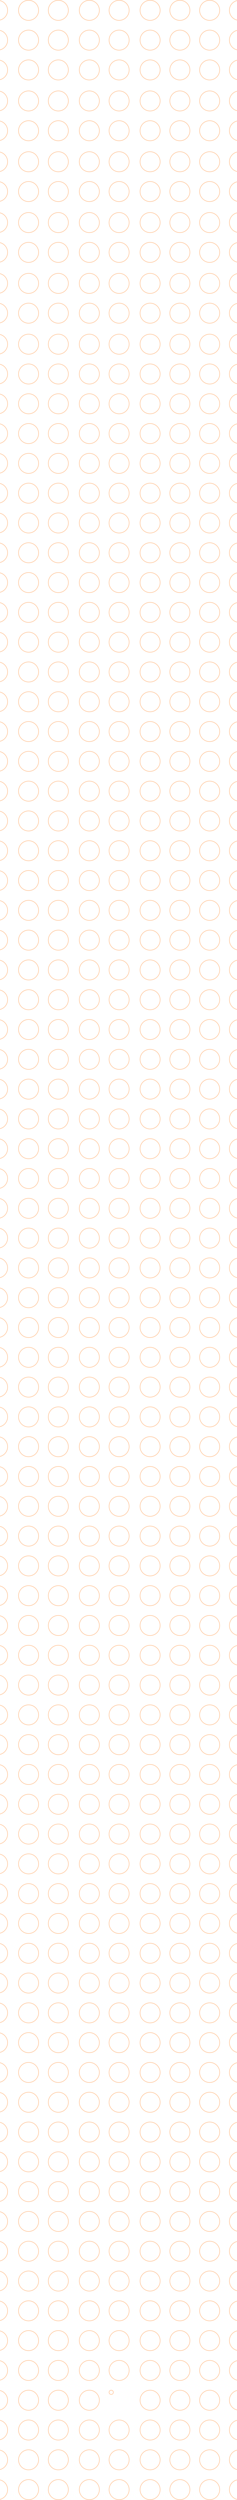<svg width="390" height="4111" viewBox="0 0 390 4111" fill="none" xmlns="http://www.w3.org/2000/svg">
<circle cx="296" cy="66" r="16.5" stroke="#FFCAA1"/>
<circle cx="345" cy="66" r="16.5" stroke="#FFCAA1"/>
<circle cx="394" cy="66" r="16.5" stroke="#FFCAA1"/>
<circle cx="247" cy="66" r="16.5" stroke="#FFCAA1"/>
<circle cx="196" cy="66" r="16.5" stroke="#FFCAA1"/>
<circle cx="147" cy="66" r="16.5" stroke="#FFCAA1"/>
<circle cx="96" cy="66" r="16.5" stroke="#FFCAA1"/>
<circle cx="47" cy="66" r="16.5" stroke="#FFCAA1"/>
<circle cx="296" cy="17" r="16.5" stroke="#FFCAA1"/>
<circle cx="345" cy="17" r="16.5" stroke="#FFCAA1"/>
<circle cx="394" cy="17" r="16.5" stroke="#FFCAA1"/>
<circle cx="247" cy="17" r="16.5" stroke="#FFCAA1"/>
<circle cx="196" cy="17" r="16.5" stroke="#FFCAA1"/>
<circle cx="147" cy="17" r="16.5" stroke="#FFCAA1"/>
<circle cx="96" cy="17" r="16.5" stroke="#FFCAA1"/>
<circle cx="47" cy="17" r="16.5" stroke="#FFCAA1"/>
<circle cx="296" cy="115" r="16.5" stroke="#FFCAA1"/>
<circle cx="296" cy="166" r="16.5" stroke="#FFCAA1"/>
<circle cx="296" cy="215" r="16.5" stroke="#FFCAA1"/>
<circle cx="296" cy="266" r="16.5" stroke="#FFCAA1"/>
<circle cx="296" cy="315" r="16.5" stroke="#FFCAA1"/>
<circle cx="296" cy="366" r="16.5" stroke="#FFCAA1"/>
<circle cx="296" cy="415" r="16.5" stroke="#FFCAA1"/>
<circle cx="296" cy="466" r="16.5" stroke="#FFCAA1"/>
<circle cx="296" cy="515" r="16.5" stroke="#FFCAA1"/>
<circle cx="296" cy="566" r="16.5" stroke="#FFCAA1"/>
<circle cx="296" cy="615" r="16.5" stroke="#FFCAA1"/>
<circle cx="296" cy="664" r="16.5" stroke="#FFCAA1"/>
<circle cx="296" cy="713" r="16.5" stroke="#FFCAA1"/>
<circle cx="296" cy="762" r="16.5" stroke="#FFCAA1"/>
<circle cx="296" cy="811" r="16.5" stroke="#FFCAA1"/>
<circle cx="296" cy="860" r="16.5" stroke="#FFCAA1"/>
<circle cx="296" cy="909" r="16.5" stroke="#FFCAA1"/>
<circle cx="296" cy="958" r="16.5" stroke="#FFCAA1"/>
<circle cx="296" cy="1007" r="16.5" stroke="#FFCAA1"/>
<circle cx="296" cy="1056" r="16.5" stroke="#FFCAA1"/>
<circle cx="296" cy="1105" r="16.5" stroke="#FFCAA1"/>
<circle cx="296" cy="1154" r="16.5" stroke="#FFCAA1"/>
<circle cx="296" cy="1203" r="16.5" stroke="#FFCAA1"/>
<circle cx="296" cy="1252" r="16.5" stroke="#FFCAA1"/>
<circle cx="296" cy="1301" r="16.5" stroke="#FFCAA1"/>
<circle cx="296" cy="1350" r="16.5" stroke="#FFCAA1"/>
<circle cx="296" cy="1399" r="16.5" stroke="#FFCAA1"/>
<circle cx="296" cy="1448" r="16.5" stroke="#FFCAA1"/>
<circle cx="296" cy="1497" r="16.5" stroke="#FFCAA1"/>
<circle cx="296" cy="1546" r="16.5" stroke="#FFCAA1"/>
<circle cx="296" cy="1595" r="16.5" stroke="#FFCAA1"/>
<circle cx="296" cy="1644" r="16.5" stroke="#FFCAA1"/>
<circle cx="296" cy="1693" r="16.5" stroke="#FFCAA1"/>
<circle cx="296" cy="1742" r="16.5" stroke="#FFCAA1"/>
<circle cx="296" cy="1791" r="16.5" stroke="#FFCAA1"/>
<circle cx="296" cy="1840" r="16.5" stroke="#FFCAA1"/>
<circle cx="296" cy="1889" r="16.5" stroke="#FFCAA1"/>
<circle cx="296" cy="1938" r="16.5" stroke="#FFCAA1"/>
<circle cx="296" cy="1987" r="16.5" stroke="#FFCAA1"/>
<circle cx="296" cy="2036" r="16.5" stroke="#FFCAA1"/>
<circle cx="296" cy="2085" r="16.5" stroke="#FFCAA1"/>
<circle cx="296" cy="2134" r="16.5" stroke="#FFCAA1"/>
<circle cx="296" cy="2183" r="16.5" stroke="#FFCAA1"/>
<circle cx="296" cy="2232" r="16.5" stroke="#FFCAA1"/>
<circle cx="296" cy="2281" r="16.5" stroke="#FFCAA1"/>
<circle cx="296" cy="2330" r="16.5" stroke="#FFCAA1"/>
<circle cx="296" cy="2379" r="16.5" stroke="#FFCAA1"/>
<circle cx="296" cy="2428" r="16.5" stroke="#FFCAA1"/>
<circle cx="296" cy="2477" r="16.5" stroke="#FFCAA1"/>
<circle cx="296" cy="2526" r="16.5" stroke="#FFCAA1"/>
<circle cx="296" cy="2575" r="16.5" stroke="#FFCAA1"/>
<circle cx="296" cy="2624" r="16.5" stroke="#FFCAA1"/>
<circle cx="296" cy="2673" r="16.5" stroke="#FFCAA1"/>
<circle cx="296" cy="2722" r="16.5" stroke="#FFCAA1"/>
<circle cx="296" cy="3065" r="16.5" stroke="#FFCAA1"/>
<circle cx="296" cy="3114" r="16.5" stroke="#FFCAA1"/>
<circle cx="296" cy="3163" r="16.5" stroke="#FFCAA1"/>
<circle cx="296" cy="3212" r="16.5" stroke="#FFCAA1"/>
<circle cx="296" cy="3261" r="16.5" stroke="#FFCAA1"/>
<circle cx="296" cy="3310" r="16.5" stroke="#FFCAA1"/>
<circle cx="296" cy="3359" r="16.5" stroke="#FFCAA1"/>
<circle cx="296" cy="3408" r="16.5" stroke="#FFCAA1"/>
<circle cx="296" cy="3457" r="16.5" stroke="#FFCAA1"/>
<circle cx="296" cy="3506" r="16.5" stroke="#FFCAA1"/>
<circle cx="296" cy="3555" r="16.5" stroke="#FFCAA1"/>
<circle cx="296" cy="3604" r="16.5" stroke="#FFCAA1"/>
<circle cx="296" cy="3653" r="16.5" stroke="#FFCAA1"/>
<circle cx="296" cy="3702" r="16.5" stroke="#FFCAA1"/>
<circle cx="296" cy="3751" r="16.5" stroke="#FFCAA1"/>
<circle cx="296" cy="3800" r="16.5" stroke="#FFCAA1"/>
<circle cx="345" cy="909" r="16.5" stroke="#FFCAA1"/>
<circle cx="345" cy="958" r="16.5" stroke="#FFCAA1"/>
<circle cx="345" cy="1007" r="16.5" stroke="#FFCAA1"/>
<circle cx="345" cy="1056" r="16.5" stroke="#FFCAA1"/>
<circle cx="345" cy="1105" r="16.5" stroke="#FFCAA1"/>
<circle cx="296" cy="2771" r="16.5" stroke="#FFCAA1"/>
<circle cx="345" cy="1154" r="16.5" stroke="#FFCAA1"/>
<circle cx="296" cy="2820" r="16.5" stroke="#FFCAA1"/>
<circle cx="296" cy="2869" r="16.5" stroke="#FFCAA1"/>
<circle cx="296" cy="2918" r="16.5" stroke="#FFCAA1"/>
<circle cx="296" cy="2967" r="16.5" stroke="#FFCAA1"/>
<circle cx="296" cy="3016" r="16.5" stroke="#FFCAA1"/>
<circle cx="345" cy="1203" r="16.5" stroke="#FFCAA1"/>
<circle cx="345" cy="1252" r="16.5" stroke="#FFCAA1"/>
<circle cx="345" cy="1301" r="16.5" stroke="#FFCAA1"/>
<circle cx="345" cy="1350" r="16.5" stroke="#FFCAA1"/>
<circle cx="345" cy="1399" r="16.5" stroke="#FFCAA1"/>
<circle cx="345" cy="1448" r="16.5" stroke="#FFCAA1"/>
<circle cx="345" cy="1497" r="16.5" stroke="#FFCAA1"/>
<circle cx="345" cy="1546" r="16.5" stroke="#FFCAA1"/>
<circle cx="345" cy="1595" r="16.5" stroke="#FFCAA1"/>
<circle cx="345" cy="1644" r="16.5" stroke="#FFCAA1"/>
<circle cx="345" cy="1693" r="16.5" stroke="#FFCAA1"/>
<circle cx="345" cy="1742" r="16.5" stroke="#FFCAA1"/>
<circle cx="345" cy="1791" r="16.5" stroke="#FFCAA1"/>
<circle cx="345" cy="1840" r="16.5" stroke="#FFCAA1"/>
<circle cx="345" cy="1889" r="16.5" stroke="#FFCAA1"/>
<circle cx="296" cy="3849" r="16.5" stroke="#FFCAA1"/>
<circle cx="345" cy="1938" r="16.5" stroke="#FFCAA1"/>
<circle cx="296" cy="3898" r="16.5" stroke="#FFCAA1"/>
<circle cx="296" cy="3947" r="16.5" stroke="#FFCAA1"/>
<circle cx="296" cy="3996" r="16.5" stroke="#FFCAA1"/>
<circle cx="296" cy="4045" r="16.5" stroke="#FFCAA1"/>
<circle cx="296" cy="4094" r="16.5" stroke="#FFCAA1"/>
<circle cx="345" cy="115" r="16.5" stroke="#FFCAA1"/>
<circle cx="345" cy="166" r="16.5" stroke="#FFCAA1"/>
<circle cx="345" cy="215" r="16.5" stroke="#FFCAA1"/>
<circle cx="345" cy="266" r="16.5" stroke="#FFCAA1"/>
<circle cx="345" cy="315" r="16.5" stroke="#FFCAA1"/>
<circle cx="345" cy="366" r="16.5" stroke="#FFCAA1"/>
<circle cx="345" cy="415" r="16.5" stroke="#FFCAA1"/>
<circle cx="345" cy="466" r="16.5" stroke="#FFCAA1"/>
<circle cx="345" cy="515" r="16.5" stroke="#FFCAA1"/>
<circle cx="-4" cy="66" r="16.5" stroke="#FFCAA1"/>
<circle cx="394" cy="909" r="16.5" stroke="#FFCAA1"/>
<circle cx="394" cy="958" r="16.5" stroke="#FFCAA1"/>
<circle cx="394" cy="1007" r="16.5" stroke="#FFCAA1"/>
<circle cx="394" cy="1056" r="16.5" stroke="#FFCAA1"/>
<circle cx="394" cy="1105" r="16.5" stroke="#FFCAA1"/>
<circle cx="394" cy="1154" r="16.5" stroke="#FFCAA1"/>
<circle cx="345" cy="1987" r="16.5" stroke="#FFCAA1"/>
<circle cx="345" cy="2036" r="16.5" stroke="#FFCAA1"/>
<circle cx="345" cy="2085" r="16.5" stroke="#FFCAA1"/>
<circle cx="345" cy="2134" r="16.5" stroke="#FFCAA1"/>
<circle cx="345" cy="2183" r="16.5" stroke="#FFCAA1"/>
<circle cx="345" cy="2232" r="16.5" stroke="#FFCAA1"/>
<circle cx="345" cy="2281" r="16.5" stroke="#FFCAA1"/>
<circle cx="345" cy="2330" r="16.5" stroke="#FFCAA1"/>
<circle cx="345" cy="2379" r="16.5" stroke="#FFCAA1"/>
<circle cx="345" cy="2428" r="16.5" stroke="#FFCAA1"/>
<circle cx="394" cy="1203" r="16.5" stroke="#FFCAA1"/>
<circle cx="394" cy="1252" r="16.5" stroke="#FFCAA1"/>
<circle cx="394" cy="1301" r="16.5" stroke="#FFCAA1"/>
<circle cx="394" cy="1350" r="16.5" stroke="#FFCAA1"/>
<circle cx="394" cy="1399" r="16.5" stroke="#FFCAA1"/>
<circle cx="394" cy="1448" r="16.5" stroke="#FFCAA1"/>
<circle cx="394" cy="1497" r="16.5" stroke="#FFCAA1"/>
<circle cx="394" cy="1546" r="16.5" stroke="#FFCAA1"/>
<circle cx="394" cy="1595" r="16.5" stroke="#FFCAA1"/>
<circle cx="394" cy="1644" r="16.5" stroke="#FFCAA1"/>
<circle cx="394" cy="1693" r="16.5" stroke="#FFCAA1"/>
<circle cx="394" cy="1742" r="16.5" stroke="#FFCAA1"/>
<circle cx="394" cy="1791" r="16.5" stroke="#FFCAA1"/>
<circle cx="394" cy="1840" r="16.5" stroke="#FFCAA1"/>
<circle cx="394" cy="1889" r="16.5" stroke="#FFCAA1"/>
<circle cx="345" cy="615" r="16.5" stroke="#FFCAA1"/>
<circle cx="345" cy="664" r="16.5" stroke="#FFCAA1"/>
<circle cx="394" cy="1938" r="16.5" stroke="#FFCAA1"/>
<circle cx="345" cy="713" r="16.5" stroke="#FFCAA1"/>
<circle cx="345" cy="762" r="16.5" stroke="#FFCAA1"/>
<circle cx="345" cy="811" r="16.5" stroke="#FFCAA1"/>
<circle cx="345" cy="2477" r="16.5" stroke="#FFCAA1"/>
<circle cx="345" cy="2526" r="16.5" stroke="#FFCAA1"/>
<circle cx="345" cy="2575" r="16.5" stroke="#FFCAA1"/>
<circle cx="345" cy="860" r="16.5" stroke="#FFCAA1"/>
<circle cx="345" cy="2624" r="16.5" stroke="#FFCAA1"/>
<circle cx="345" cy="2673" r="16.5" stroke="#FFCAA1"/>
<circle cx="345" cy="2722" r="16.5" stroke="#FFCAA1"/>
<circle cx="345" cy="2771" r="16.5" stroke="#FFCAA1"/>
<circle cx="345" cy="2820" r="16.5" stroke="#FFCAA1"/>
<circle cx="345" cy="2869" r="16.5" stroke="#FFCAA1"/>
<circle cx="345" cy="2918" r="16.5" stroke="#FFCAA1"/>
<circle cx="345" cy="2967" r="16.5" stroke="#FFCAA1"/>
<circle cx="345" cy="3065" r="16.5" stroke="#FFCAA1"/>
<circle cx="345" cy="3016" r="16.5" stroke="#FFCAA1"/>
<circle cx="345" cy="3114" r="16.5" stroke="#FFCAA1"/>
<circle cx="345" cy="3163" r="16.5" stroke="#FFCAA1"/>
<circle cx="345" cy="3212" r="16.5" stroke="#FFCAA1"/>
<circle cx="345" cy="3261" r="16.5" stroke="#FFCAA1"/>
<circle cx="345" cy="3310" r="16.5" stroke="#FFCAA1"/>
<circle cx="345" cy="3359" r="16.5" stroke="#FFCAA1"/>
<circle cx="345" cy="3408" r="16.5" stroke="#FFCAA1"/>
<circle cx="345" cy="3457" r="16.5" stroke="#FFCAA1"/>
<circle cx="345" cy="3506" r="16.5" stroke="#FFCAA1"/>
<circle cx="247" cy="909" r="16.5" stroke="#FFCAA1"/>
<circle cx="247" cy="958" r="16.5" stroke="#FFCAA1"/>
<circle cx="247" cy="1007" r="16.5" stroke="#FFCAA1"/>
<circle cx="247" cy="1056" r="16.5" stroke="#FFCAA1"/>
<circle cx="247" cy="1105" r="16.5" stroke="#FFCAA1"/>
<circle cx="247" cy="1154" r="16.5" stroke="#FFCAA1"/>
<circle cx="247" cy="1203" r="16.5" stroke="#FFCAA1"/>
<circle cx="247" cy="1252" r="16.5" stroke="#FFCAA1"/>
<circle cx="247" cy="1301" r="16.5" stroke="#FFCAA1"/>
<circle cx="247" cy="1350" r="16.5" stroke="#FFCAA1"/>
<circle cx="247" cy="1399" r="16.5" stroke="#FFCAA1"/>
<circle cx="247" cy="1448" r="16.5" stroke="#FFCAA1"/>
<circle cx="247" cy="1497" r="16.5" stroke="#FFCAA1"/>
<circle cx="247" cy="1546" r="16.5" stroke="#FFCAA1"/>
<circle cx="247" cy="1595" r="16.5" stroke="#FFCAA1"/>
<circle cx="247" cy="1644" r="16.5" stroke="#FFCAA1"/>
<circle cx="247" cy="1693" r="16.5" stroke="#FFCAA1"/>
<circle cx="247" cy="1742" r="16.5" stroke="#FFCAA1"/>
<circle cx="247" cy="1791" r="16.5" stroke="#FFCAA1"/>
<circle cx="247" cy="1840" r="16.5" stroke="#FFCAA1"/>
<circle cx="247" cy="1889" r="16.5" stroke="#FFCAA1"/>
<circle cx="345" cy="3555" r="16.5" stroke="#FFCAA1"/>
<circle cx="345" cy="3604" r="16.5" stroke="#FFCAA1"/>
<circle cx="345" cy="3653" r="16.5" stroke="#FFCAA1"/>
<circle cx="247" cy="1938" r="16.5" stroke="#FFCAA1"/>
<circle cx="345" cy="3702" r="16.5" stroke="#FFCAA1"/>
<circle cx="345" cy="3751" r="16.5" stroke="#FFCAA1"/>
<circle cx="345" cy="3800" r="16.5" stroke="#FFCAA1"/>
<circle cx="394" cy="1987" r="16.5" stroke="#FFCAA1"/>
<circle cx="394" cy="2036" r="16.5" stroke="#FFCAA1"/>
<circle cx="394" cy="2085" r="16.5" stroke="#FFCAA1"/>
<circle cx="394" cy="2134" r="16.5" stroke="#FFCAA1"/>
<circle cx="394" cy="2183" r="16.5" stroke="#FFCAA1"/>
<circle cx="345" cy="3849" r="16.5" stroke="#FFCAA1"/>
<circle cx="345" cy="3898" r="16.5" stroke="#FFCAA1"/>
<circle cx="345" cy="3947" r="16.5" stroke="#FFCAA1"/>
<circle cx="345" cy="3996" r="16.5" stroke="#FFCAA1"/>
<circle cx="345" cy="4045" r="16.5" stroke="#FFCAA1"/>
<circle cx="345" cy="566" r="16.5" stroke="#FFCAA1"/>
<circle cx="345" cy="4094" r="16.5" stroke="#FFCAA1"/>
<circle cx="-4" cy="17" r="16.5" stroke="#FFCAA1"/>
<circle cx="394" cy="115" r="16.5" stroke="#FFCAA1"/>
<circle cx="394" cy="166" r="16.5" stroke="#FFCAA1"/>
<circle cx="196" cy="909" r="16.5" stroke="#FFCAA1"/>
<circle cx="196" cy="958" r="16.5" stroke="#FFCAA1"/>
<circle cx="196" cy="1007" r="16.5" stroke="#FFCAA1"/>
<circle cx="196" cy="1056" r="16.5" stroke="#FFCAA1"/>
<circle cx="196" cy="1105" r="16.5" stroke="#FFCAA1"/>
<circle cx="196" cy="1154" r="16.5" stroke="#FFCAA1"/>
<circle cx="196" cy="1203" r="16.5" stroke="#FFCAA1"/>
<circle cx="196" cy="1252" r="16.5" stroke="#FFCAA1"/>
<circle cx="196" cy="1301" r="16.5" stroke="#FFCAA1"/>
<circle cx="196" cy="1350" r="16.5" stroke="#FFCAA1"/>
<circle cx="196" cy="1399" r="16.5" stroke="#FFCAA1"/>
<circle cx="394" cy="2232" r="16.5" stroke="#FFCAA1"/>
<circle cx="394" cy="2281" r="16.5" stroke="#FFCAA1"/>
<circle cx="394" cy="2330" r="16.5" stroke="#FFCAA1"/>
<circle cx="394" cy="2379" r="16.5" stroke="#FFCAA1"/>
<circle cx="394" cy="2428" r="16.5" stroke="#FFCAA1"/>
<circle cx="196" cy="1448" r="16.5" stroke="#FFCAA1"/>
<circle cx="394" cy="2477" r="16.5" stroke="#FFCAA1"/>
<circle cx="394" cy="2526" r="16.5" stroke="#FFCAA1"/>
<circle cx="394" cy="2575" r="16.5" stroke="#FFCAA1"/>
<circle cx="394" cy="2624" r="16.5" stroke="#FFCAA1"/>
<circle cx="394" cy="2673" r="16.5" stroke="#FFCAA1"/>
<circle cx="394" cy="2722" r="16.5" stroke="#FFCAA1"/>
<circle cx="394" cy="2771" r="16.5" stroke="#FFCAA1"/>
<circle cx="394" cy="2820" r="16.5" stroke="#FFCAA1"/>
<circle cx="394" cy="2869" r="16.5" stroke="#FFCAA1"/>
<circle cx="394" cy="2918" r="16.5" stroke="#FFCAA1"/>
<circle cx="394" cy="2967" r="16.5" stroke="#FFCAA1"/>
<circle cx="196" cy="1497" r="16.5" stroke="#FFCAA1"/>
<circle cx="196" cy="1546" r="16.5" stroke="#FFCAA1"/>
<circle cx="196" cy="1595" r="16.5" stroke="#FFCAA1"/>
<circle cx="196" cy="1644" r="16.5" stroke="#FFCAA1"/>
<circle cx="196" cy="1693" r="16.5" stroke="#FFCAA1"/>
<circle cx="196" cy="1742" r="16.5" stroke="#FFCAA1"/>
<circle cx="196" cy="1791" r="16.5" stroke="#FFCAA1"/>
<circle cx="196" cy="1840" r="16.5" stroke="#FFCAA1"/>
<circle cx="196" cy="1889" r="16.5" stroke="#FFCAA1"/>
<circle cx="394" cy="215" r="16.5" stroke="#FFCAA1"/>
<circle cx="394" cy="266" r="16.5" stroke="#FFCAA1"/>
<circle cx="394" cy="315" r="16.5" stroke="#FFCAA1"/>
<circle cx="394" cy="366" r="16.5" stroke="#FFCAA1"/>
<circle cx="196" cy="1938" r="16.5" stroke="#FFCAA1"/>
<circle cx="394" cy="415" r="16.5" stroke="#FFCAA1"/>
<circle cx="394" cy="466" r="16.5" stroke="#FFCAA1"/>
<circle cx="394" cy="615" r="16.5" stroke="#FFCAA1"/>
<circle cx="394" cy="664" r="16.5" stroke="#FFCAA1"/>
<circle cx="394" cy="713" r="16.5" stroke="#FFCAA1"/>
<circle cx="394" cy="762" r="16.5" stroke="#FFCAA1"/>
<circle cx="394" cy="811" r="16.5" stroke="#FFCAA1"/>
<circle cx="394" cy="860" r="16.5" stroke="#FFCAA1"/>
<circle cx="394" cy="3065" r="16.5" stroke="#FFCAA1"/>
<circle cx="394" cy="3016" r="16.5" stroke="#FFCAA1"/>
<circle cx="394" cy="3114" r="16.5" stroke="#FFCAA1"/>
<circle cx="394" cy="3163" r="16.5" stroke="#FFCAA1"/>
<circle cx="394" cy="3212" r="16.5" stroke="#FFCAA1"/>
<circle cx="394" cy="3261" r="16.5" stroke="#FFCAA1"/>
<circle cx="147" cy="909" r="16.5" stroke="#FFCAA1"/>
<circle cx="147" cy="958" r="16.5" stroke="#FFCAA1"/>
<circle cx="147" cy="1007" r="16.5" stroke="#FFCAA1"/>
<circle cx="147" cy="1056" r="16.5" stroke="#FFCAA1"/>
<circle cx="147" cy="1105" r="16.5" stroke="#FFCAA1"/>
<circle cx="147" cy="1154" r="16.5" stroke="#FFCAA1"/>
<circle cx="147" cy="1203" r="16.5" stroke="#FFCAA1"/>
<circle cx="147" cy="1252" r="16.5" stroke="#FFCAA1"/>
<circle cx="147" cy="1301" r="16.5" stroke="#FFCAA1"/>
<circle cx="147" cy="1350" r="16.5" stroke="#FFCAA1"/>
<circle cx="147" cy="1399" r="16.5" stroke="#FFCAA1"/>
<circle cx="247" cy="1987" r="16.5" stroke="#FFCAA1"/>
<circle cx="247" cy="2036" r="16.5" stroke="#FFCAA1"/>
<circle cx="247" cy="2085" r="16.5" stroke="#FFCAA1"/>
<circle cx="247" cy="2134" r="16.5" stroke="#FFCAA1"/>
<circle cx="147" cy="1448" r="16.5" stroke="#FFCAA1"/>
<circle cx="247" cy="2183" r="16.5" stroke="#FFCAA1"/>
<circle cx="147" cy="1497" r="16.5" stroke="#FFCAA1"/>
<circle cx="247" cy="2232" r="16.5" stroke="#FFCAA1"/>
<circle cx="147" cy="1546" r="16.5" stroke="#FFCAA1"/>
<circle cx="247" cy="2281" r="16.5" stroke="#FFCAA1"/>
<circle cx="147" cy="1595" r="16.5" stroke="#FFCAA1"/>
<circle cx="247" cy="2330" r="16.5" stroke="#FFCAA1"/>
<circle cx="147" cy="1644" r="16.5" stroke="#FFCAA1"/>
<circle cx="247" cy="2379" r="16.5" stroke="#FFCAA1"/>
<circle cx="147" cy="1693" r="16.5" stroke="#FFCAA1"/>
<circle cx="147" cy="1742" r="16.5" stroke="#FFCAA1"/>
<circle cx="147" cy="1791" r="16.5" stroke="#FFCAA1"/>
<circle cx="147" cy="1840" r="16.5" stroke="#FFCAA1"/>
<circle cx="147" cy="1889" r="16.5" stroke="#FFCAA1"/>
<circle cx="394" cy="3310" r="16.5" stroke="#FFCAA1"/>
<circle cx="394" cy="3359" r="16.5" stroke="#FFCAA1"/>
<circle cx="394" cy="3408" r="16.5" stroke="#FFCAA1"/>
<circle cx="394" cy="3457" r="16.5" stroke="#FFCAA1"/>
<circle cx="394" cy="3506" r="16.5" stroke="#FFCAA1"/>
<circle cx="147" cy="1938" r="16.5" stroke="#FFCAA1"/>
<circle cx="394" cy="3555" r="16.5" stroke="#FFCAA1"/>
<circle cx="394" cy="3604" r="16.5" stroke="#FFCAA1"/>
<circle cx="394" cy="3653" r="16.5" stroke="#FFCAA1"/>
<circle cx="394" cy="3702" r="16.5" stroke="#FFCAA1"/>
<circle cx="394" cy="3751" r="16.5" stroke="#FFCAA1"/>
<circle cx="394" cy="3800" r="16.5" stroke="#FFCAA1"/>
<circle cx="394" cy="3849" r="16.5" stroke="#FFCAA1"/>
<circle cx="394" cy="3898" r="16.5" stroke="#FFCAA1"/>
<circle cx="394" cy="3947" r="16.5" stroke="#FFCAA1"/>
<circle cx="394" cy="3996" r="16.5" stroke="#FFCAA1"/>
<circle cx="394" cy="4045" r="16.5" stroke="#FFCAA1"/>
<circle cx="394" cy="515" r="16.5" stroke="#FFCAA1"/>
<circle cx="394" cy="566" r="16.5" stroke="#FFCAA1"/>
<circle cx="96" cy="909" r="16.5" stroke="#FFCAA1"/>
<circle cx="96" cy="958" r="16.5" stroke="#FFCAA1"/>
<circle cx="96" cy="1007" r="16.5" stroke="#FFCAA1"/>
<circle cx="96" cy="1056" r="16.5" stroke="#FFCAA1"/>
<circle cx="96" cy="1105" r="16.5" stroke="#FFCAA1"/>
<circle cx="96" cy="1154" r="16.5" stroke="#FFCAA1"/>
<circle cx="96" cy="1203" r="16.5" stroke="#FFCAA1"/>
<circle cx="96" cy="1252" r="16.5" stroke="#FFCAA1"/>
<circle cx="96" cy="1301" r="16.5" stroke="#FFCAA1"/>
<circle cx="96" cy="1350" r="16.5" stroke="#FFCAA1"/>
<circle cx="96" cy="1399" r="16.5" stroke="#FFCAA1"/>
<circle cx="96" cy="1448" r="16.5" stroke="#FFCAA1"/>
<circle cx="96" cy="1497" r="16.5" stroke="#FFCAA1"/>
<circle cx="247" cy="2428" r="16.5" stroke="#FFCAA1"/>
<circle cx="247" cy="2477" r="16.5" stroke="#FFCAA1"/>
<circle cx="96" cy="1546" r="16.5" stroke="#FFCAA1"/>
<circle cx="247" cy="2526" r="16.5" stroke="#FFCAA1"/>
<circle cx="247" cy="2575" r="16.5" stroke="#FFCAA1"/>
<circle cx="247" cy="2624" r="16.5" stroke="#FFCAA1"/>
<circle cx="247" cy="2673" r="16.5" stroke="#FFCAA1"/>
<circle cx="247" cy="2722" r="16.5" stroke="#FFCAA1"/>
<circle cx="96" cy="1595" r="16.5" stroke="#FFCAA1"/>
<circle cx="247" cy="2771" r="16.5" stroke="#FFCAA1"/>
<circle cx="247" cy="2820" r="16.5" stroke="#FFCAA1"/>
<circle cx="247" cy="2869" r="16.5" stroke="#FFCAA1"/>
<circle cx="247" cy="2918" r="16.5" stroke="#FFCAA1"/>
<circle cx="247" cy="2967" r="16.5" stroke="#FFCAA1"/>
<circle cx="96" cy="1644" r="16.5" stroke="#FFCAA1"/>
<circle cx="96" cy="1693" r="16.5" stroke="#FFCAA1"/>
<circle cx="96" cy="1742" r="16.5" stroke="#FFCAA1"/>
<circle cx="247" cy="3016" r="16.5" stroke="#FFCAA1"/>
<circle cx="96" cy="1791" r="16.5" stroke="#FFCAA1"/>
<circle cx="96" cy="1840" r="16.5" stroke="#FFCAA1"/>
<circle cx="96" cy="1889" r="16.5" stroke="#FFCAA1"/>
<circle cx="394" cy="4094" r="16.5" stroke="#FFCAA1"/>
<circle cx="247" cy="166" r="16.5" stroke="#FFCAA1"/>
<circle cx="247" cy="115" r="16.5" stroke="#FFCAA1"/>
<circle cx="196" cy="166" r="16.5" stroke="#FFCAA1"/>
<circle cx="247" cy="266" r="16.5" stroke="#FFCAA1"/>
<circle cx="247" cy="315" r="16.5" stroke="#FFCAA1"/>
<circle cx="96" cy="1938" r="16.5" stroke="#FFCAA1"/>
<circle cx="247" cy="215" r="16.5" stroke="#FFCAA1"/>
<circle cx="247" cy="415" r="16.5" stroke="#FFCAA1"/>
<circle cx="247" cy="366" r="16.5" stroke="#FFCAA1"/>
<circle cx="196" cy="1987" r="16.5" stroke="#FFCAA1"/>
<circle cx="196" cy="2036" r="16.5" stroke="#FFCAA1"/>
<circle cx="196" cy="2085" r="16.5" stroke="#FFCAA1"/>
<circle cx="196" cy="2134" r="16.5" stroke="#FFCAA1"/>
<circle cx="196" cy="2183" r="16.5" stroke="#FFCAA1"/>
<circle cx="196" cy="2232" r="16.5" stroke="#FFCAA1"/>
<circle cx="196" cy="2281" r="16.5" stroke="#FFCAA1"/>
<circle cx="196" cy="2330" r="16.5" stroke="#FFCAA1"/>
<circle cx="196" cy="2379" r="16.5" stroke="#FFCAA1"/>
<circle cx="196" cy="2428" r="16.5" stroke="#FFCAA1"/>
<circle cx="196" cy="2477" r="16.5" stroke="#FFCAA1"/>
<circle cx="196" cy="2526" r="16.5" stroke="#FFCAA1"/>
<circle cx="196" cy="2575" r="16.5" stroke="#FFCAA1"/>
<circle cx="196" cy="2624" r="16.5" stroke="#FFCAA1"/>
<circle cx="196" cy="2673" r="16.5" stroke="#FFCAA1"/>
<circle cx="196" cy="2722" r="16.5" stroke="#FFCAA1"/>
<circle cx="196" cy="2771" r="16.5" stroke="#FFCAA1"/>
<circle cx="196" cy="2820" r="16.5" stroke="#FFCAA1"/>
<circle cx="196" cy="2869" r="16.5" stroke="#FFCAA1"/>
<circle cx="196" cy="2918" r="16.5" stroke="#FFCAA1"/>
<circle cx="196" cy="2967" r="16.5" stroke="#FFCAA1"/>
<circle cx="247" cy="615" r="16.5" stroke="#FFCAA1"/>
<circle cx="247" cy="664" r="16.5" stroke="#FFCAA1"/>
<circle cx="247" cy="713" r="16.5" stroke="#FFCAA1"/>
<circle cx="247" cy="762" r="16.5" stroke="#FFCAA1"/>
<circle cx="196" cy="3016" r="16.5" stroke="#FFCAA1"/>
<circle cx="247" cy="811" r="16.5" stroke="#FFCAA1"/>
<circle cx="247" cy="860" r="16.5" stroke="#FFCAA1"/>
<circle cx="247" cy="3065" r="16.5" stroke="#FFCAA1"/>
<circle cx="247" cy="3114" r="16.5" stroke="#FFCAA1"/>
<circle cx="247" cy="3163" r="16.5" stroke="#FFCAA1"/>
<circle cx="247" cy="3212" r="16.5" stroke="#FFCAA1"/>
<circle cx="47" cy="909" r="16.5" stroke="#FFCAA1"/>
<circle cx="247" cy="3261" r="16.5" stroke="#FFCAA1"/>
<circle cx="47" cy="958" r="16.5" stroke="#FFCAA1"/>
<circle cx="247" cy="3310" r="16.5" stroke="#FFCAA1"/>
<circle cx="47" cy="1007" r="16.5" stroke="#FFCAA1"/>
<circle cx="247" cy="3359" r="16.5" stroke="#FFCAA1"/>
<circle cx="47" cy="1056" r="16.5" stroke="#FFCAA1"/>
<circle cx="147" cy="1987" r="16.5" stroke="#FFCAA1"/>
<circle cx="147" cy="2036" r="16.5" stroke="#FFCAA1"/>
<circle cx="147" cy="2085" r="16.5" stroke="#FFCAA1"/>
<circle cx="147" cy="2134" r="16.5" stroke="#FFCAA1"/>
<circle cx="147" cy="2183" r="16.5" stroke="#FFCAA1"/>
<circle cx="147" cy="2232" r="16.5" stroke="#FFCAA1"/>
<circle cx="147" cy="2281" r="16.5" stroke="#FFCAA1"/>
<circle cx="147" cy="2330" r="16.5" stroke="#FFCAA1"/>
<circle cx="147" cy="2379" r="16.5" stroke="#FFCAA1"/>
<circle cx="147" cy="2428" r="16.5" stroke="#FFCAA1"/>
<circle cx="147" cy="2477" r="16.5" stroke="#FFCAA1"/>
<circle cx="147" cy="2526" r="16.5" stroke="#FFCAA1"/>
<circle cx="147" cy="2575" r="16.5" stroke="#FFCAA1"/>
<circle cx="147" cy="2624" r="16.5" stroke="#FFCAA1"/>
<circle cx="147" cy="2673" r="16.5" stroke="#FFCAA1"/>
<circle cx="147" cy="2722" r="16.5" stroke="#FFCAA1"/>
<circle cx="147" cy="2771" r="16.5" stroke="#FFCAA1"/>
<circle cx="147" cy="2820" r="16.5" stroke="#FFCAA1"/>
<circle cx="147" cy="2869" r="16.5" stroke="#FFCAA1"/>
<circle cx="147" cy="2918" r="16.5" stroke="#FFCAA1"/>
<circle cx="147" cy="2967" r="16.5" stroke="#FFCAA1"/>
<circle cx="247" cy="3408" r="16.5" stroke="#FFCAA1"/>
<circle cx="47" cy="1105" r="16.5" stroke="#FFCAA1"/>
<circle cx="247" cy="3457" r="16.5" stroke="#FFCAA1"/>
<circle cx="47" cy="1154" r="16.5" stroke="#FFCAA1"/>
<circle cx="-4" cy="909" r="16.5" stroke="#FFCAA1"/>
<circle cx="147" cy="3016" r="16.5" stroke="#FFCAA1"/>
<circle cx="47" cy="1203" r="16.5" stroke="#FFCAA1"/>
<circle cx="-4" cy="958" r="16.5" stroke="#FFCAA1"/>
<circle cx="47" cy="1252" r="16.5" stroke="#FFCAA1"/>
<circle cx="-4" cy="1007" r="16.5" stroke="#FFCAA1"/>
<circle cx="47" cy="1301" r="16.5" stroke="#FFCAA1"/>
<circle cx="-4" cy="1056" r="16.5" stroke="#FFCAA1"/>
<circle cx="47" cy="1350" r="16.5" stroke="#FFCAA1"/>
<circle cx="-4" cy="1105" r="16.5" stroke="#FFCAA1"/>
<circle cx="47" cy="1399" r="16.5" stroke="#FFCAA1"/>
<circle cx="-4" cy="1154" r="16.5" stroke="#FFCAA1"/>
<circle cx="47" cy="1448" r="16.5" stroke="#FFCAA1"/>
<circle cx="-4" cy="1203" r="16.5" stroke="#FFCAA1"/>
<circle cx="47" cy="1497" r="16.5" stroke="#FFCAA1"/>
<circle cx="96" cy="1987" r="16.5" stroke="#FFCAA1"/>
<circle cx="96" cy="2036" r="16.5" stroke="#FFCAA1"/>
<circle cx="96" cy="2085" r="16.5" stroke="#FFCAA1"/>
<circle cx="96" cy="2134" r="16.5" stroke="#FFCAA1"/>
<circle cx="96" cy="2183" r="16.5" stroke="#FFCAA1"/>
<circle cx="96" cy="2232" r="16.5" stroke="#FFCAA1"/>
<circle cx="96" cy="2281" r="16.5" stroke="#FFCAA1"/>
<circle cx="96" cy="2330" r="16.5" stroke="#FFCAA1"/>
<circle cx="96" cy="2379" r="16.5" stroke="#FFCAA1"/>
<circle cx="96" cy="2428" r="16.5" stroke="#FFCAA1"/>
<circle cx="96" cy="2477" r="16.5" stroke="#FFCAA1"/>
<circle cx="96" cy="2526" r="16.5" stroke="#FFCAA1"/>
<circle cx="96" cy="2575" r="16.5" stroke="#FFCAA1"/>
<circle cx="96" cy="2624" r="16.5" stroke="#FFCAA1"/>
<circle cx="96" cy="2673" r="16.5" stroke="#FFCAA1"/>
<circle cx="96" cy="2722" r="16.5" stroke="#FFCAA1"/>
<circle cx="96" cy="2771" r="16.5" stroke="#FFCAA1"/>
<circle cx="96" cy="2820" r="16.5" stroke="#FFCAA1"/>
<circle cx="96" cy="2869" r="16.5" stroke="#FFCAA1"/>
<circle cx="96" cy="2918" r="16.5" stroke="#FFCAA1"/>
<circle cx="96" cy="2967" r="16.5" stroke="#FFCAA1"/>
<circle cx="-4" cy="1252" r="16.5" stroke="#FFCAA1"/>
<circle cx="47" cy="1546" r="16.5" stroke="#FFCAA1"/>
<circle cx="-4" cy="1301" r="16.5" stroke="#FFCAA1"/>
<circle cx="47" cy="1595" r="16.5" stroke="#FFCAA1"/>
<circle cx="-4" cy="1350" r="16.5" stroke="#FFCAA1"/>
<circle cx="47" cy="1644" r="16.5" stroke="#FFCAA1"/>
<circle cx="96" cy="3016" r="16.5" stroke="#FFCAA1"/>
<circle cx="-4" cy="1399" r="16.5" stroke="#FFCAA1"/>
<circle cx="47" cy="1693" r="16.5" stroke="#FFCAA1"/>
<circle cx="-4" cy="1448" r="16.5" stroke="#FFCAA1"/>
<circle cx="47" cy="1742" r="16.5" stroke="#FFCAA1"/>
<circle cx="-4" cy="1497" r="16.5" stroke="#FFCAA1"/>
<circle cx="47" cy="1791" r="16.5" stroke="#FFCAA1"/>
<circle cx="-4" cy="1546" r="16.5" stroke="#FFCAA1"/>
<circle cx="47" cy="1840" r="16.5" stroke="#FFCAA1"/>
<circle cx="-4" cy="1595" r="16.5" stroke="#FFCAA1"/>
<circle cx="47" cy="1889" r="16.5" stroke="#FFCAA1"/>
<circle cx="-4" cy="1644" r="16.5" stroke="#FFCAA1"/>
<circle cx="-4" cy="1693" r="16.5" stroke="#FFCAA1"/>
<circle cx="-4" cy="1742" r="16.5" stroke="#FFCAA1"/>
<circle cx="47" cy="1987" r="16.5" stroke="#FFCAA1"/>
<circle cx="-4" cy="1791" r="16.5" stroke="#FFCAA1"/>
<circle cx="47" cy="2036" r="16.5" stroke="#FFCAA1"/>
<circle cx="-4" cy="1840" r="16.5" stroke="#FFCAA1"/>
<circle cx="47" cy="2085" r="16.5" stroke="#FFCAA1"/>
<circle cx="-4" cy="1889" r="16.5" stroke="#FFCAA1"/>
<circle cx="47" cy="2134" r="16.5" stroke="#FFCAA1"/>
<circle cx="247" cy="3506" r="16.5" stroke="#FFCAA1"/>
<circle cx="47" cy="2183" r="16.5" stroke="#FFCAA1"/>
<circle cx="247" cy="3555" r="16.5" stroke="#FFCAA1"/>
<circle cx="47" cy="2232" r="16.5" stroke="#FFCAA1"/>
<circle cx="-4" cy="1987" r="16.5" stroke="#FFCAA1"/>
<circle cx="47" cy="2281" r="16.5" stroke="#FFCAA1"/>
<circle cx="-4" cy="2036" r="16.5" stroke="#FFCAA1"/>
<circle cx="47" cy="2330" r="16.5" stroke="#FFCAA1"/>
<circle cx="-4" cy="2085" r="16.5" stroke="#FFCAA1"/>
<circle cx="47" cy="2379" r="16.5" stroke="#FFCAA1"/>
<circle cx="-4" cy="2134" r="16.5" stroke="#FFCAA1"/>
<circle cx="47" cy="2428" r="16.5" stroke="#FFCAA1"/>
<circle cx="-4" cy="2183" r="16.5" stroke="#FFCAA1"/>
<circle cx="47" cy="2477" r="16.5" stroke="#FFCAA1"/>
<circle cx="-4" cy="2232" r="16.5" stroke="#FFCAA1"/>
<circle cx="47" cy="2526" r="16.5" stroke="#FFCAA1"/>
<circle cx="-4" cy="2281" r="16.5" stroke="#FFCAA1"/>
<circle cx="47" cy="2575" r="16.5" stroke="#FFCAA1"/>
<circle cx="-4" cy="2330" r="16.5" stroke="#FFCAA1"/>
<circle cx="47" cy="2624" r="16.5" stroke="#FFCAA1"/>
<circle cx="-4" cy="2379" r="16.5" stroke="#FFCAA1"/>
<circle cx="47" cy="2673" r="16.5" stroke="#FFCAA1"/>
<circle cx="-4" cy="2428" r="16.5" stroke="#FFCAA1"/>
<circle cx="47" cy="2722" r="16.5" stroke="#FFCAA1"/>
<circle cx="-4" cy="2477" r="16.5" stroke="#FFCAA1"/>
<circle cx="47" cy="2771" r="16.5" stroke="#FFCAA1"/>
<circle cx="-4" cy="2526" r="16.5" stroke="#FFCAA1"/>
<circle cx="47" cy="2820" r="16.5" stroke="#FFCAA1"/>
<circle cx="-4" cy="2575" r="16.5" stroke="#FFCAA1"/>
<circle cx="47" cy="2869" r="16.5" stroke="#FFCAA1"/>
<circle cx="-4" cy="2624" r="16.5" stroke="#FFCAA1"/>
<circle cx="47" cy="2918" r="16.5" stroke="#FFCAA1"/>
<circle cx="-4" cy="2673" r="16.5" stroke="#FFCAA1"/>
<circle cx="47" cy="2967" r="16.5" stroke="#FFCAA1"/>
<circle cx="-4" cy="2722" r="16.5" stroke="#FFCAA1"/>
<circle cx="-4" cy="2771" r="16.5" stroke="#FFCAA1"/>
<circle cx="-4" cy="2820" r="16.5" stroke="#FFCAA1"/>
<circle cx="-4" cy="2869" r="16.5" stroke="#FFCAA1"/>
<circle cx="-4" cy="2918" r="16.5" stroke="#FFCAA1"/>
<circle cx="-4" cy="2967" r="16.5" stroke="#FFCAA1"/>
<circle cx="47" cy="1938" r="16.5" stroke="#FFCAA1"/>
<circle cx="247" cy="3604" r="16.5" stroke="#FFCAA1"/>
<circle cx="47" cy="3016" r="16.5" stroke="#FFCAA1"/>
<circle cx="247" cy="3653" r="16.5" stroke="#FFCAA1"/>
<circle cx="247" cy="3702" r="16.5" stroke="#FFCAA1"/>
<circle cx="247" cy="3751" r="16.5" stroke="#FFCAA1"/>
<circle cx="247" cy="3800" r="16.5" stroke="#FFCAA1"/>
<circle cx="-4" cy="1938" r="16.5" stroke="#FFCAA1"/>
<circle cx="-4" cy="3016" r="16.5" stroke="#FFCAA1"/>
<circle cx="247" cy="3849" r="16.5" stroke="#FFCAA1"/>
<circle cx="247" cy="3898" r="16.5" stroke="#FFCAA1"/>
<circle cx="247" cy="3947" r="16.5" stroke="#FFCAA1"/>
<circle cx="247" cy="3996" r="16.5" stroke="#FFCAA1"/>
<circle cx="247" cy="4045" r="16.5" stroke="#FFCAA1"/>
<circle cx="247" cy="515" r="16.5" stroke="#FFCAA1"/>
<circle cx="247" cy="466" r="16.5" stroke="#FFCAA1"/>
<circle cx="247" cy="566" r="16.5" stroke="#FFCAA1"/>
<circle cx="247" cy="4094" r="16.5" stroke="#FFCAA1"/>
<circle cx="147" cy="166" r="16.5" stroke="#FFCAA1"/>
<circle cx="196" cy="115" r="16.5" stroke="#FFCAA1"/>
<circle cx="196" cy="266" r="16.5" stroke="#FFCAA1"/>
<circle cx="196" cy="315" r="16.5" stroke="#FFCAA1"/>
<circle cx="96" cy="166" r="16.5" stroke="#FFCAA1"/>
<circle cx="196" cy="415" r="16.5" stroke="#FFCAA1"/>
<circle cx="196" cy="215" r="16.5" stroke="#FFCAA1"/>
<circle cx="196" cy="615" r="16.5" stroke="#FFCAA1"/>
<circle cx="196" cy="664" r="16.5" stroke="#FFCAA1"/>
<circle cx="196" cy="713" r="16.5" stroke="#FFCAA1"/>
<circle cx="196" cy="762" r="16.5" stroke="#FFCAA1"/>
<circle cx="196" cy="811" r="16.5" stroke="#FFCAA1"/>
<circle cx="196" cy="860" r="16.5" stroke="#FFCAA1"/>
<circle cx="196" cy="3065" r="16.5" stroke="#FFCAA1"/>
<circle cx="196" cy="3114" r="16.5" stroke="#FFCAA1"/>
<circle cx="196" cy="3163" r="16.5" stroke="#FFCAA1"/>
<circle cx="196" cy="3212" r="16.5" stroke="#FFCAA1"/>
<circle cx="196" cy="3261" r="16.5" stroke="#FFCAA1"/>
<circle cx="196" cy="3310" r="16.5" stroke="#FFCAA1"/>
<circle cx="196" cy="3359" r="16.5" stroke="#FFCAA1"/>
<circle cx="196" cy="3408" r="16.5" stroke="#FFCAA1"/>
<circle cx="196" cy="3457" r="16.5" stroke="#FFCAA1"/>
<circle cx="196" cy="3506" r="16.5" stroke="#FFCAA1"/>
<circle cx="196" cy="3555" r="16.5" stroke="#FFCAA1"/>
<circle cx="196" cy="3604" r="16.5" stroke="#FFCAA1"/>
<circle cx="196" cy="3653" r="16.5" stroke="#FFCAA1"/>
<circle cx="196" cy="3702" r="16.5" stroke="#FFCAA1"/>
<circle cx="196" cy="3751" r="16.5" stroke="#FFCAA1"/>
<circle cx="196" cy="3800" r="16.5" stroke="#FFCAA1"/>
<circle cx="196" cy="3849" r="16.5" stroke="#FFCAA1"/>
<circle cx="196" cy="3898" r="16.5" stroke="#FFCAA1"/>
<circle cx="183" cy="3934" r="3.5" stroke="#FFCAA1"/>
<circle cx="196" cy="3996" r="16.5" stroke="#FFCAA1"/>
<circle cx="196" cy="4045" r="16.5" stroke="#FFCAA1"/>
<circle cx="196" cy="515" r="16.5" stroke="#FFCAA1"/>
<circle cx="196" cy="366" r="16.5" stroke="#FFCAA1"/>
<circle cx="196" cy="466" r="16.5" stroke="#FFCAA1"/>
<circle cx="196" cy="566" r="16.5" stroke="#FFCAA1"/>
<circle cx="196" cy="4094" r="16.5" stroke="#FFCAA1"/>
<circle cx="47" cy="166" r="16.5" stroke="#FFCAA1"/>
<circle cx="147" cy="266" r="16.5" stroke="#FFCAA1"/>
<circle cx="147" cy="115" r="16.5" stroke="#FFCAA1"/>
<circle cx="147" cy="315" r="16.5" stroke="#FFCAA1"/>
<circle cx="-4" cy="166" r="16.5" stroke="#FFCAA1"/>
<circle cx="147" cy="415" r="16.5" stroke="#FFCAA1"/>
<circle cx="96" cy="266" r="16.5" stroke="#FFCAA1"/>
<circle cx="147" cy="615" r="16.5" stroke="#FFCAA1"/>
<circle cx="147" cy="664" r="16.5" stroke="#FFCAA1"/>
<circle cx="147" cy="713" r="16.5" stroke="#FFCAA1"/>
<circle cx="147" cy="762" r="16.5" stroke="#FFCAA1"/>
<circle cx="147" cy="811" r="16.5" stroke="#FFCAA1"/>
<circle cx="147" cy="860" r="16.5" stroke="#FFCAA1"/>
<circle cx="147" cy="3065" r="16.5" stroke="#FFCAA1"/>
<circle cx="147" cy="3114" r="16.5" stroke="#FFCAA1"/>
<circle cx="147" cy="3163" r="16.5" stroke="#FFCAA1"/>
<circle cx="147" cy="3212" r="16.5" stroke="#FFCAA1"/>
<circle cx="147" cy="3261" r="16.5" stroke="#FFCAA1"/>
<circle cx="147" cy="3310" r="16.5" stroke="#FFCAA1"/>
<circle cx="147" cy="3359" r="16.5" stroke="#FFCAA1"/>
<circle cx="147" cy="3408" r="16.5" stroke="#FFCAA1"/>
<circle cx="147" cy="3457" r="16.5" stroke="#FFCAA1"/>
<circle cx="147" cy="3506" r="16.5" stroke="#FFCAA1"/>
<circle cx="147" cy="3555" r="16.5" stroke="#FFCAA1"/>
<circle cx="147" cy="3604" r="16.5" stroke="#FFCAA1"/>
<circle cx="147" cy="3653" r="16.5" stroke="#FFCAA1"/>
<circle cx="147" cy="3702" r="16.5" stroke="#FFCAA1"/>
<circle cx="147" cy="3751" r="16.5" stroke="#FFCAA1"/>
<circle cx="147" cy="3800" r="16.5" stroke="#FFCAA1"/>
<circle cx="147" cy="3849" r="16.5" stroke="#FFCAA1"/>
<circle cx="147" cy="3898" r="16.5" stroke="#FFCAA1"/>
<circle cx="147" cy="3947" r="16.5" stroke="#FFCAA1"/>
<circle cx="147" cy="3996" r="16.5" stroke="#FFCAA1"/>
<circle cx="147" cy="4045" r="16.5" stroke="#FFCAA1"/>
<circle cx="147" cy="515" r="16.5" stroke="#FFCAA1"/>
<circle cx="147" cy="215" r="16.5" stroke="#FFCAA1"/>
<circle cx="147" cy="366" r="16.5" stroke="#FFCAA1"/>
<circle cx="147" cy="466" r="16.5" stroke="#FFCAA1"/>
<circle cx="147" cy="566" r="16.5" stroke="#FFCAA1"/>
<circle cx="147" cy="4094" r="16.5" stroke="#FFCAA1"/>
<circle cx="96" cy="315" r="16.5" stroke="#FFCAA1"/>
<circle cx="47" cy="266" r="16.5" stroke="#FFCAA1"/>
<circle cx="96" cy="115" r="16.5" stroke="#FFCAA1"/>
<circle cx="47" cy="315" r="16.5" stroke="#FFCAA1"/>
<circle cx="96" cy="415" r="16.5" stroke="#FFCAA1"/>
<circle cx="96" cy="215" r="16.5" stroke="#FFCAA1"/>
<circle cx="-4" cy="266" r="16.5" stroke="#FFCAA1"/>
<circle cx="96" cy="615" r="16.5" stroke="#FFCAA1"/>
<circle cx="96" cy="664" r="16.5" stroke="#FFCAA1"/>
<circle cx="96" cy="713" r="16.5" stroke="#FFCAA1"/>
<circle cx="96" cy="762" r="16.5" stroke="#FFCAA1"/>
<circle cx="96" cy="811" r="16.5" stroke="#FFCAA1"/>
<circle cx="96" cy="860" r="16.5" stroke="#FFCAA1"/>
<circle cx="96" cy="3065" r="16.5" stroke="#FFCAA1"/>
<circle cx="96" cy="3114" r="16.5" stroke="#FFCAA1"/>
<circle cx="96" cy="3163" r="16.5" stroke="#FFCAA1"/>
<circle cx="96" cy="3212" r="16.5" stroke="#FFCAA1"/>
<circle cx="96" cy="3261" r="16.5" stroke="#FFCAA1"/>
<circle cx="96" cy="3310" r="16.5" stroke="#FFCAA1"/>
<circle cx="96" cy="3359" r="16.5" stroke="#FFCAA1"/>
<circle cx="96" cy="3408" r="16.5" stroke="#FFCAA1"/>
<circle cx="96" cy="3457" r="16.5" stroke="#FFCAA1"/>
<circle cx="96" cy="3506" r="16.5" stroke="#FFCAA1"/>
<circle cx="96" cy="3555" r="16.5" stroke="#FFCAA1"/>
<circle cx="96" cy="3604" r="16.5" stroke="#FFCAA1"/>
<circle cx="96" cy="3653" r="16.5" stroke="#FFCAA1"/>
<circle cx="96" cy="3702" r="16.5" stroke="#FFCAA1"/>
<circle cx="96" cy="3751" r="16.5" stroke="#FFCAA1"/>
<circle cx="96" cy="3800" r="16.5" stroke="#FFCAA1"/>
<circle cx="96" cy="3849" r="16.5" stroke="#FFCAA1"/>
<circle cx="96" cy="3898" r="16.5" stroke="#FFCAA1"/>
<circle cx="96" cy="3947" r="16.5" stroke="#FFCAA1"/>
<circle cx="96" cy="3996" r="16.5" stroke="#FFCAA1"/>
<circle cx="96" cy="4045" r="16.5" stroke="#FFCAA1"/>
<circle cx="96" cy="515" r="16.5" stroke="#FFCAA1"/>
<circle cx="-4" cy="315" r="16.5" stroke="#FFCAA1"/>
<circle cx="47" cy="415" r="16.5" stroke="#FFCAA1"/>
<circle cx="96" cy="366" r="16.5" stroke="#FFCAA1"/>
<circle cx="96" cy="466" r="16.5" stroke="#FFCAA1"/>
<circle cx="96" cy="566" r="16.5" stroke="#FFCAA1"/>
<circle cx="96" cy="4094" r="16.5" stroke="#FFCAA1"/>
<circle cx="47" cy="515" r="16.5" stroke="#FFCAA1"/>
<circle cx="47" cy="615" r="16.5" stroke="#FFCAA1"/>
<circle cx="47" cy="115" r="16.5" stroke="#FFCAA1"/>
<circle cx="47" cy="664" r="16.5" stroke="#FFCAA1"/>
<circle cx="-4" cy="415" r="16.5" stroke="#FFCAA1"/>
<circle cx="47" cy="713" r="16.5" stroke="#FFCAA1"/>
<circle cx="47" cy="215" r="16.5" stroke="#FFCAA1"/>
<circle cx="47" cy="762" r="16.5" stroke="#FFCAA1"/>
<circle cx="47" cy="366" r="16.5" stroke="#FFCAA1"/>
<circle cx="47" cy="811" r="16.5" stroke="#FFCAA1"/>
<circle cx="-4" cy="515" r="16.5" stroke="#FFCAA1"/>
<circle cx="47" cy="860" r="16.5" stroke="#FFCAA1"/>
<circle cx="-4" cy="615" r="16.5" stroke="#FFCAA1"/>
<circle cx="47" cy="3065" r="16.5" stroke="#FFCAA1"/>
<circle cx="-4" cy="664" r="16.5" stroke="#FFCAA1"/>
<circle cx="47" cy="3114" r="16.5" stroke="#FFCAA1"/>
<circle cx="-4" cy="713" r="16.5" stroke="#FFCAA1"/>
<circle cx="47" cy="3163" r="16.5" stroke="#FFCAA1"/>
<circle cx="-4" cy="762" r="16.5" stroke="#FFCAA1"/>
<circle cx="47" cy="3212" r="16.5" stroke="#FFCAA1"/>
<circle cx="-4" cy="811" r="16.5" stroke="#FFCAA1"/>
<circle cx="47" cy="3261" r="16.5" stroke="#FFCAA1"/>
<circle cx="-4" cy="860" r="16.5" stroke="#FFCAA1"/>
<circle cx="47" cy="3310" r="16.5" stroke="#FFCAA1"/>
<circle cx="-4" cy="3065" r="16.5" stroke="#FFCAA1"/>
<circle cx="47" cy="3359" r="16.5" stroke="#FFCAA1"/>
<circle cx="-4" cy="3114" r="16.5" stroke="#FFCAA1"/>
<circle cx="47" cy="3408" r="16.5" stroke="#FFCAA1"/>
<circle cx="-4" cy="3163" r="16.5" stroke="#FFCAA1"/>
<circle cx="47" cy="3457" r="16.5" stroke="#FFCAA1"/>
<circle cx="-4" cy="3212" r="16.5" stroke="#FFCAA1"/>
<circle cx="47" cy="3506" r="16.5" stroke="#FFCAA1"/>
<circle cx="-4" cy="3261" r="16.5" stroke="#FFCAA1"/>
<circle cx="47" cy="3555" r="16.5" stroke="#FFCAA1"/>
<circle cx="-4" cy="3310" r="16.5" stroke="#FFCAA1"/>
<circle cx="47" cy="3604" r="16.5" stroke="#FFCAA1"/>
<circle cx="-4" cy="3359" r="16.5" stroke="#FFCAA1"/>
<circle cx="47" cy="3653" r="16.5" stroke="#FFCAA1"/>
<circle cx="-4" cy="3408" r="16.5" stroke="#FFCAA1"/>
<circle cx="47" cy="3702" r="16.5" stroke="#FFCAA1"/>
<circle cx="-4" cy="3457" r="16.5" stroke="#FFCAA1"/>
<circle cx="47" cy="3751" r="16.5" stroke="#FFCAA1"/>
<circle cx="-4" cy="3506" r="16.5" stroke="#FFCAA1"/>
<circle cx="47" cy="3800" r="16.5" stroke="#FFCAA1"/>
<circle cx="-4" cy="3555" r="16.5" stroke="#FFCAA1"/>
<circle cx="47" cy="3849" r="16.5" stroke="#FFCAA1"/>
<circle cx="-4" cy="3604" r="16.5" stroke="#FFCAA1"/>
<circle cx="47" cy="3898" r="16.5" stroke="#FFCAA1"/>
<circle cx="-4" cy="3653" r="16.5" stroke="#FFCAA1"/>
<circle cx="47" cy="3947" r="16.5" stroke="#FFCAA1"/>
<circle cx="-4" cy="3702" r="16.5" stroke="#FFCAA1"/>
<circle cx="47" cy="3996" r="16.5" stroke="#FFCAA1"/>
<circle cx="-4" cy="3751" r="16.5" stroke="#FFCAA1"/>
<circle cx="47" cy="4045" r="16.5" stroke="#FFCAA1"/>
<circle cx="-4" cy="3800" r="16.5" stroke="#FFCAA1"/>
<circle cx="-4" cy="3849" r="16.5" stroke="#FFCAA1"/>
<circle cx="-4" cy="3898" r="16.5" stroke="#FFCAA1"/>
<circle cx="-4" cy="3947" r="16.5" stroke="#FFCAA1"/>
<circle cx="-4" cy="3996" r="16.5" stroke="#FFCAA1"/>
<circle cx="-4" cy="4045" r="16.5" stroke="#FFCAA1"/>
<circle cx="47" cy="466" r="16.5" stroke="#FFCAA1"/>
<circle cx="47" cy="566" r="16.5" stroke="#FFCAA1"/>
<circle cx="47" cy="4094" r="16.5" stroke="#FFCAA1"/>
<circle cx="-4" cy="115" r="16.5" stroke="#FFCAA1"/>
<circle cx="-4" cy="215" r="16.5" stroke="#FFCAA1"/>
<circle cx="-4" cy="366" r="16.5" stroke="#FFCAA1"/>
<circle cx="-4" cy="466" r="16.5" stroke="#FFCAA1"/>
<circle cx="-4" cy="566" r="16.5" stroke="#FFCAA1"/>
<circle cx="-4" cy="4094" r="16.5" stroke="#FFCAA1"/>
</svg>
